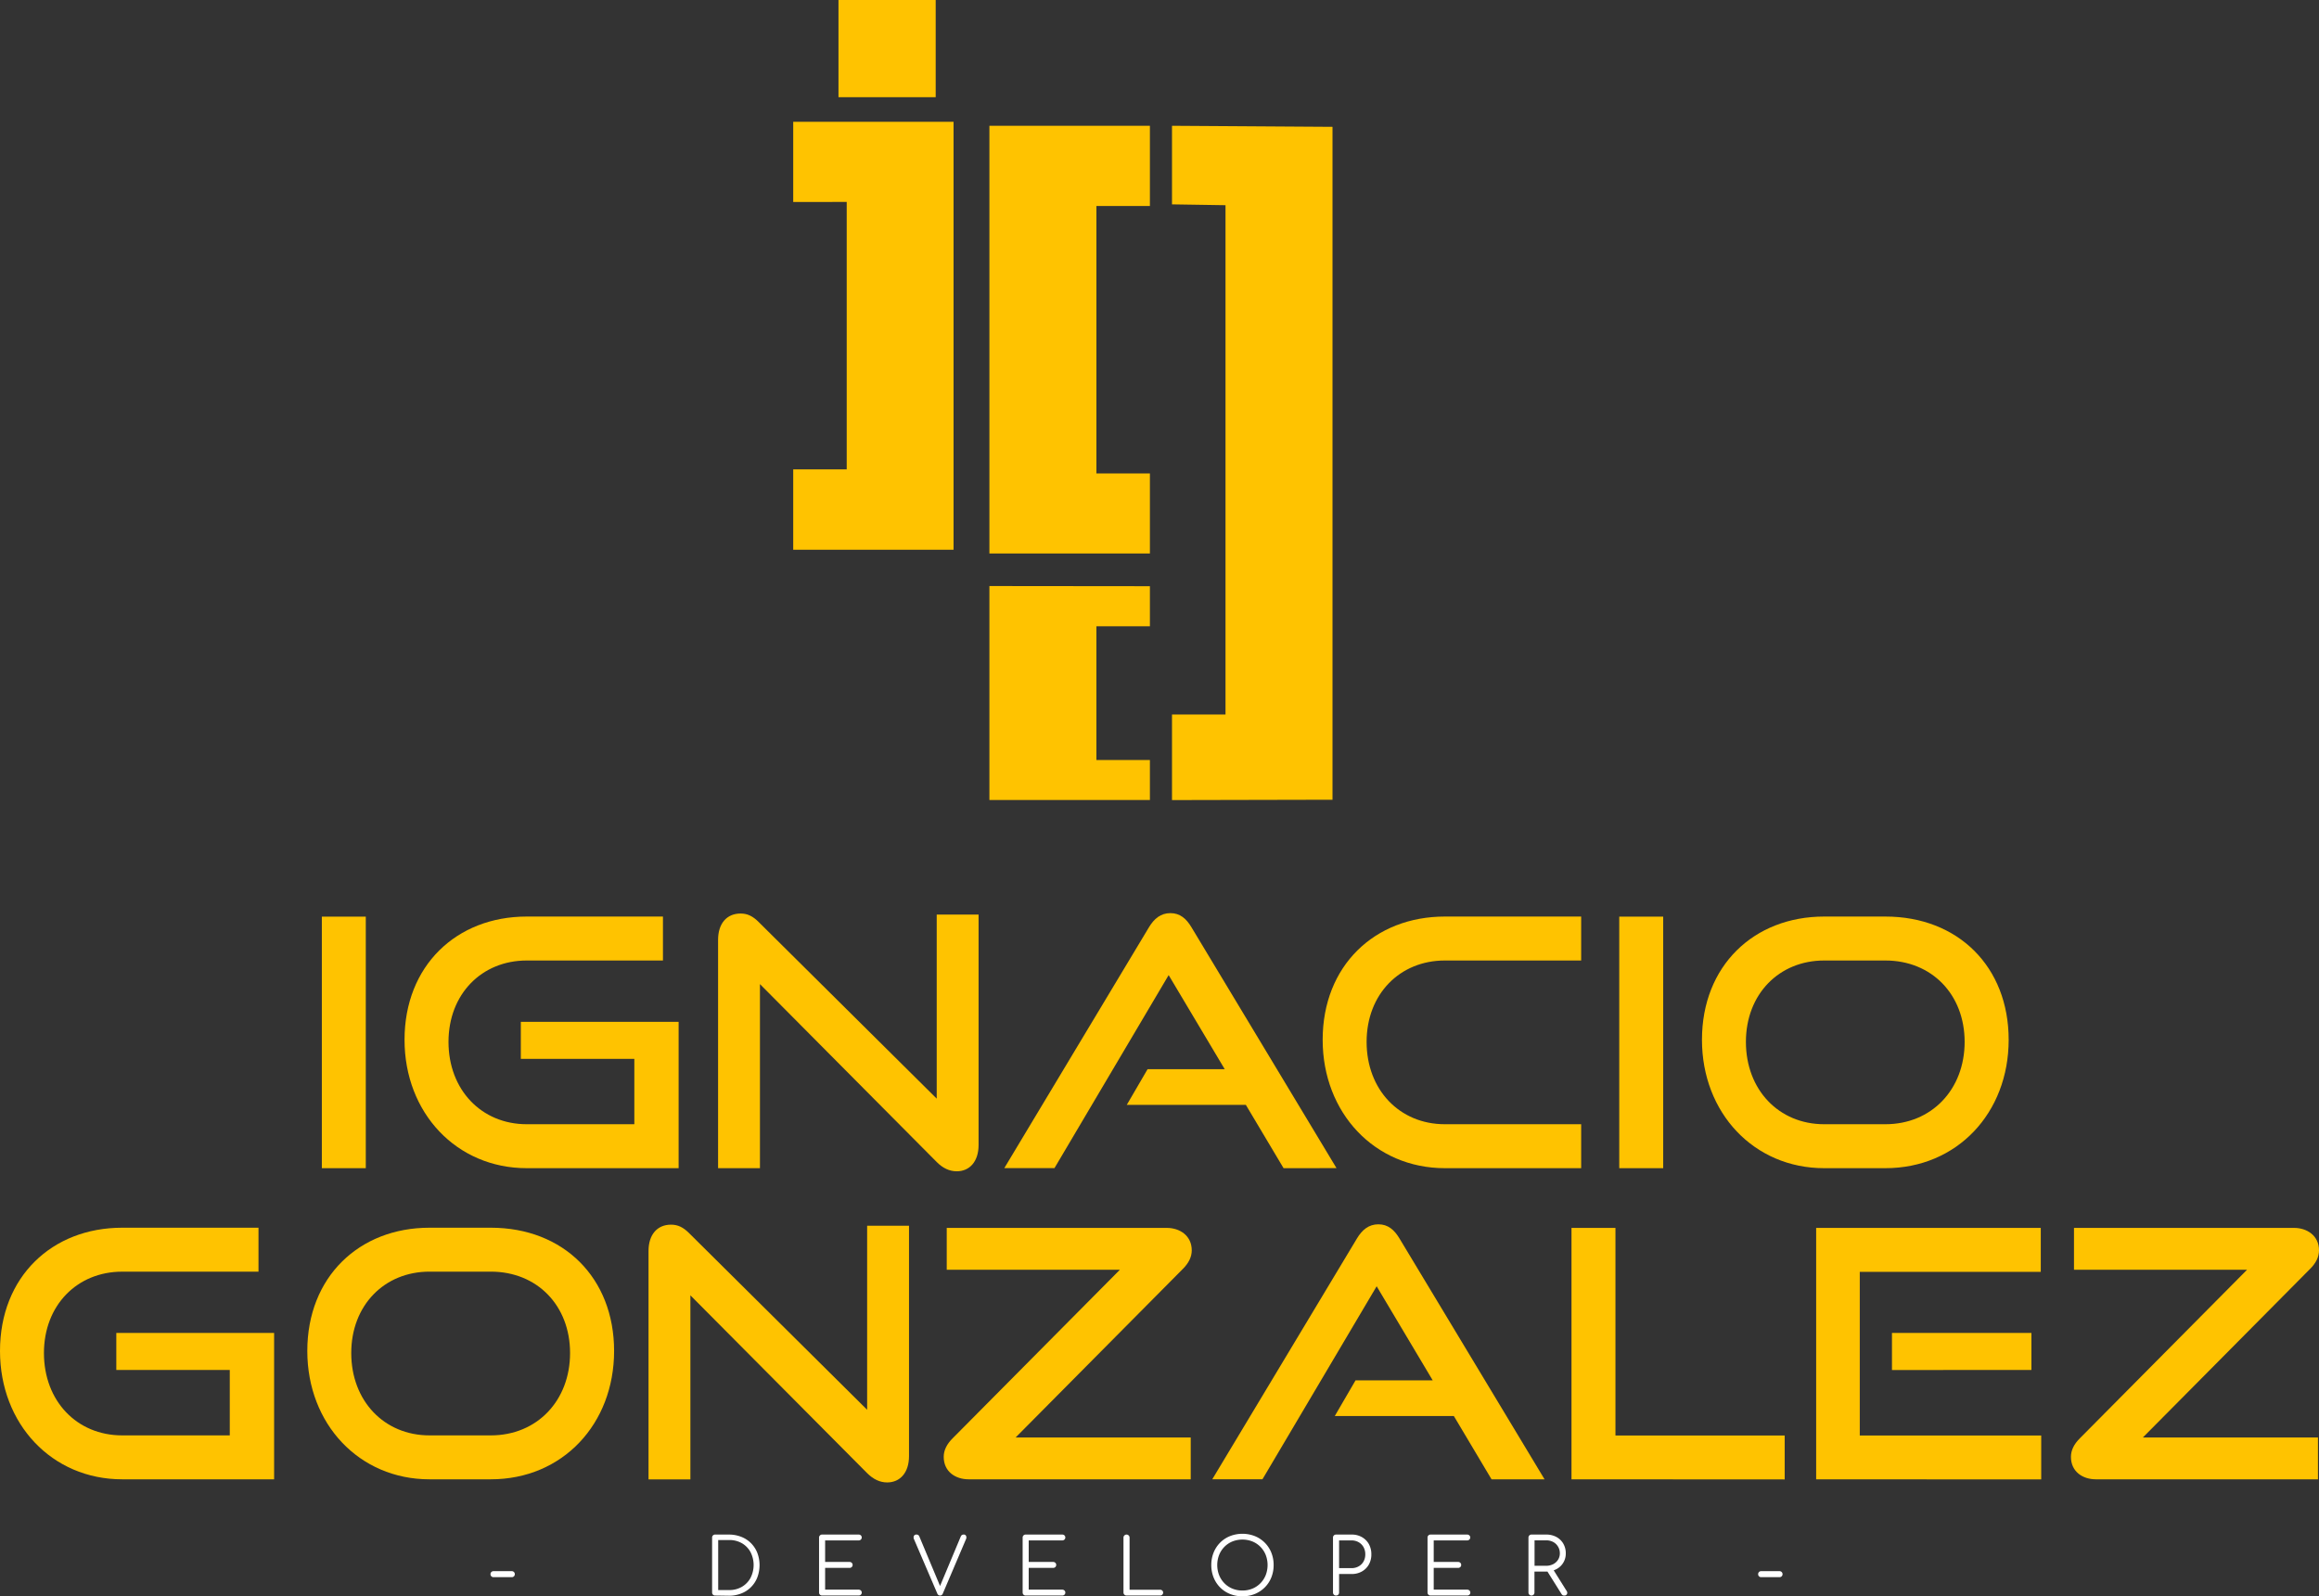 <svg xmlns="http://www.w3.org/2000/svg" viewBox="0 0 996.93 686.41"><rect x="0" y="0" width="996.93" height="686.41" fill="#333333" stroke="none"/><defs><style>.cls-1{fill:#FFC300;} .cls-developer{fill:#FFFFFF;}</style></defs>
<g id="Capa_2" data-name="Capa 2"><g id="Capa_2-2" data-name="Capa 2"><rect class="cls-1" x="360.46" width="41.79" height="41.79"/>
<path class="cls-1" d="M138.36,502.32V394.16h18.89V502.32Z"/>
<path class="cls-1" d="M226.43,502.32c-30.2,0-52.52-23.8-52.52-55.2,0-31.83,22.32-53,52.52-53H285v18.9H226.43c-19.34,0-33.62,14.43-33.62,35s14.13,35.4,33.62,35.4H272.7V455.31H223.9V439.39h67.84v62.93Z"/>
<path class="cls-1" d="M326.7,423.17v79.15h-18V404.13c0-7,3.72-11.31,9.67-11.31,2.83,0,5.21,1,8,3.87l76.32,75.73V393.27h18v99.08c0,7.14-3.87,11.31-9.38,11.31-3.12,0-6-1.34-8.63-4Z"/>
<path class="cls-1" d="M551.8,502.32l-16.22-27.23H484.4l8.93-15.32h33.18L502.4,419.3l-49.09,83H431.74l62.18-103.55c2.24-3.72,5.06-6.1,9.23-6.1s6.84,2.38,9.07,6.1l62.34,103.55Z"/>
<path class="cls-1" d="M621.13,502.32c-30.2,0-52.52-23.8-52.52-55.2,0-31.83,22.32-53,52.52-53h58.61v18.9H621.13c-19.34,0-33.63,14.43-33.63,35s14.14,35.4,33.63,35.4h58.61v18.9Z"/>
<path class="cls-1" d="M696.11,502.32V394.16H715V502.32Z"/>
<path class="cls-1" d="M784.19,502.32c-30.2,0-52.52-23.8-52.52-55.2,0-31.83,22.32-53,52.52-53h26.33c31.24,0,53,21.57,53,53s-22.16,55.2-53,55.2Zm26.33-18.9c19.93,0,34.07-15,34.07-35.4s-14.14-35-34.07-35H784.19c-19.34,0-33.63,14.43-33.63,35s14.14,35.4,33.63,35.4Z"/>
<path class="cls-1" d="M52.52,636.11C22.32,636.11,0,612.31,0,580.92c0-31.84,22.32-53,52.52-53h58.61v18.9H52.52c-19.34,0-33.63,14.43-33.63,35S33,617.22,52.52,617.22H98.78V589.1H50V573.18h67.84v62.93Z"/>
<path class="cls-1" d="M184.63,636.11c-30.2,0-52.52-23.8-52.52-55.19,0-31.84,22.32-53,52.52-53H211c31.24,0,53,21.58,53,53s-22.16,55.19-53,55.19ZM211,617.22c19.93,0,34.07-15,34.07-35.41s-14.14-35-34.07-35H184.63c-19.34,0-33.63,14.43-33.63,35s14.14,35.41,33.63,35.41Z"/>
<path class="cls-1" d="M296.8,557v79.15h-18V537.92c0-7,3.72-11.31,9.67-11.31,2.83,0,5.21,1,8,3.87l76.31,75.73V527.06h18v99.08c0,7.14-3.87,11.31-9.38,11.31-3.12,0-5.95-1.34-8.63-4Z"/>
<path class="cls-1" d="M416.42,636.11c-5.66,0-10.72-3.27-10.72-9.67,0-2.83,1.34-5.5,3.87-8L481.43,546H407V528h94.62c5.51,0,10.71,3.28,10.71,9.67,0,2.83-1.34,5.51-3.86,8l-71.86,72.45h75.28v18Z"/>
<path class="cls-1" d="M641.21,636.11,625,608.89H573.82l8.92-15.33h33.18l-24.1-40.46-49.1,83H521.15l62.19-103.54c2.23-3.72,5.06-6.1,9.22-6.1s6.85,2.38,9.08,6.1L664,636.11Z"/>
<path class="cls-1" d="M675.58,636.11V528h18.9v89.27h72.75v18.89Z"/>
<path class="cls-1" d="M780.76,636.11V528h96.56v18.9H799.51v70.37h78v18.89Zm32.59-47V573.18H873.3V589.1Z"/>
<path class="cls-1" d="M901,636.11c-5.65,0-10.71-3.27-10.71-9.67,0-2.83,1.34-5.5,3.87-8L966,546H891.6V528h94.62c5.5,0,10.71,3.28,10.71,9.67,0,2.83-1.34,5.51-3.87,8l-71.85,72.45h75.27v18Z"/>
<path class="cls-developer" d="M212.13,678.19a1.26,1.26,0,0,1-1.27-1.27,1.25,1.25,0,0,1,.37-.94,1.21,1.21,0,0,1,.9-.37H220a1.27,1.27,0,0,1,.94.37,1.25,1.25,0,0,1,.37.94,1.21,1.21,0,0,1-.37.9,1.27,1.27,0,0,1-.94.37Z"/>
<path class="cls-developer" d="M307.44,686.08a1.31,1.31,0,0,1-.94-.37,1.27,1.27,0,0,1-.37-.94V661.18a1.25,1.25,0,0,1,.37-.94,1.27,1.27,0,0,1,.94-.37h6a14.35,14.35,0,0,1,5.29,1,12.08,12.08,0,0,1,4.14,2.72,12.36,12.36,0,0,1,2.7,4.15,15,15,0,0,1,0,10.55,12.21,12.21,0,0,1-2.7,4.16,11.93,11.93,0,0,1-4.14,2.72,14.15,14.15,0,0,1-5.29,1Zm1.31-2.35h4.73a10.5,10.5,0,0,0,5.45-1.39,9.9,9.9,0,0,0,3.71-3.83,12.18,12.18,0,0,0,0-11.11,9.78,9.78,0,0,0-3.71-3.81,10.68,10.68,0,0,0-5.45-1.37h-4.73Z"/>
<path class="cls-developer" d="M353.42,686.08a1.29,1.29,0,0,1-.94-.37,1.27,1.27,0,0,1-.37-.94V661.18a1.27,1.27,0,0,1,1.31-1.31h15.73a1.36,1.36,0,0,1,.93.35,1.26,1.26,0,0,1,0,1.8,1.33,1.33,0,0,1-.93.37H354.72v9.26h10.51a1.27,1.27,0,0,1,.94.37,1.23,1.23,0,0,1,.37.9,1.27,1.27,0,0,1-.37.91,1.31,1.31,0,0,1-.94.37H354.72v9.36h14.43a1.29,1.29,0,0,1,.93.37,1.16,1.16,0,0,1,.38.87,1.2,1.2,0,0,1-.38.93,1.36,1.36,0,0,1-.93.35Z"/>
<path class="cls-developer" d="M404.16,686.08a1.25,1.25,0,0,1-1.21-.84l-10-23.32a1.72,1.72,0,0,1-.05-1.5,1.18,1.18,0,0,1,1.12-.55,1.25,1.25,0,0,1,1.21.84l9.26,22.15h-.73L413,660.77a1.52,1.52,0,0,1,.51-.7,1.46,1.46,0,0,1,.8-.2,1,1,0,0,1,1,.59,1.6,1.6,0,0,1,0,1.32l-10,23.46a1.33,1.33,0,0,1-.5.65A1.24,1.24,0,0,1,404.16,686.08Z"/>
<path class="cls-developer" d="M440.94,686.08a1.29,1.29,0,0,1-.94-.37,1.27,1.27,0,0,1-.37-.94V661.18a1.27,1.27,0,0,1,1.31-1.31h15.73a1.36,1.36,0,0,1,.93.35,1.26,1.26,0,0,1,0,1.8,1.33,1.33,0,0,1-.93.37H442.24v9.26h10.51a1.27,1.27,0,0,1,.94.37,1.23,1.23,0,0,1,.37.9,1.27,1.27,0,0,1-.37.91,1.31,1.31,0,0,1-.94.37H442.24v9.36h14.43a1.29,1.29,0,0,1,.93.37,1.16,1.16,0,0,1,.38.87,1.2,1.2,0,0,1-.38.93,1.36,1.36,0,0,1-.93.35Z"/>
<path class="cls-developer" d="M484.29,686.08a1.31,1.31,0,0,1-.92-.37,1.24,1.24,0,0,1-.39-.94V661.18a1.23,1.23,0,0,1,.39-.92,1.25,1.25,0,0,1,.92-.39,1.31,1.31,0,0,1,1.31,1.31v22.41h13.12a1.32,1.32,0,0,1,.93.36,1.16,1.16,0,0,1,.38.89,1.19,1.19,0,0,1-.38.89,1.36,1.36,0,0,1-.93.35Z"/>
<path class="cls-developer" d="M534.13,686.41a14,14,0,0,1-5.37-1,12.79,12.79,0,0,1-4.25-2.82,12.93,12.93,0,0,1-2.78-4.26,14.25,14.25,0,0,1-1-5.37,14.1,14.1,0,0,1,1-5.34,12.93,12.93,0,0,1,2.78-4.26,12.64,12.64,0,0,1,4.25-2.82,14.67,14.67,0,0,1,10.7,0,12.76,12.76,0,0,1,7.07,7.08,14.1,14.1,0,0,1,1,5.34,14.25,14.25,0,0,1-1,5.37,12.7,12.7,0,0,1-2.81,4.26,12.93,12.93,0,0,1-4.26,2.82A13.9,13.9,0,0,1,534.13,686.41Zm0-2.48a11,11,0,0,0,4.29-.82,10.2,10.2,0,0,0,3.44-2.32,10.53,10.53,0,0,0,2.27-3.49,12.12,12.12,0,0,0,0-8.66,10.63,10.63,0,0,0-2.27-3.49,10.32,10.32,0,0,0-3.44-2.31,11.74,11.74,0,0,0-8.62,0,10.32,10.32,0,0,0-3.44,2.31,10.63,10.63,0,0,0-2.27,3.49,12.12,12.12,0,0,0,0,8.66,10.53,10.53,0,0,0,2.27,3.49,10.2,10.2,0,0,0,3.44,2.32A11.13,11.13,0,0,0,534.13,683.93Z"/>
<path class="cls-developer" d="M574.36,686.08a1.27,1.27,0,0,1-1.31-1.31V661.18a1.29,1.29,0,0,1,.37-.94,1.27,1.27,0,0,1,.94-.37h6.72a8.67,8.67,0,0,1,4.39,1.09,7.83,7.83,0,0,1,3,3,9,9,0,0,1,1.07,4.43,8.71,8.71,0,0,1-1.07,4.35,7.88,7.88,0,0,1-3,3,8.77,8.77,0,0,1-4.39,1.09h-5.41v7.95a1.27,1.27,0,0,1-.37.94A1.29,1.29,0,0,1,574.36,686.08Zm1.31-11.78h5.41a6.06,6.06,0,0,0,3-.76,5.48,5.48,0,0,0,2.1-2.09,6.19,6.19,0,0,0,.75-3.06,6.32,6.32,0,0,0-.75-3.12,5.6,5.6,0,0,0-2.1-2.11,6,6,0,0,0-3-.77h-5.41Z"/>
<path class="cls-developer" d="M615,686.08a1.29,1.29,0,0,1-.94-.37,1.27,1.27,0,0,1-.37-.94V661.18a1.27,1.27,0,0,1,1.31-1.31h15.74a1.35,1.35,0,0,1,.92.35,1.23,1.23,0,0,1,0,1.8,1.33,1.33,0,0,1-.92.37H616.35v9.26h10.5a1.27,1.27,0,0,1,.94.37,1.19,1.19,0,0,1,.37.9,1.23,1.23,0,0,1-.37.91,1.31,1.31,0,0,1-.94.37h-10.5v9.36h14.43a1.28,1.28,0,0,1,.92.37,1.17,1.17,0,0,1,.39.87,1.21,1.21,0,0,1-.39.93,1.35,1.35,0,0,1-.92.35Z"/>
<path class="cls-developer" d="M658.39,686.08a1.27,1.27,0,0,1-1.31-1.31V661.18a1.29,1.29,0,0,1,.37-.94,1.27,1.27,0,0,1,.94-.37h6.28a9.11,9.11,0,0,1,4.36,1,7.67,7.67,0,0,1,3,2.86,8.1,8.1,0,0,1,1.09,4.21,7.47,7.47,0,0,1-4.1,6.84,9.22,9.22,0,0,1-4.36,1h-5v9a1.27,1.27,0,0,1-.37.94A1.29,1.29,0,0,1,658.39,686.08Zm1.31-12.79h5a6.52,6.52,0,0,0,3-.69,5.38,5.38,0,0,0,2.09-1.89,5,5,0,0,0,.78-2.75,5.41,5.41,0,0,0-.78-2.91,5.33,5.33,0,0,0-2.09-2,6.4,6.4,0,0,0-3-.7h-5Zm12.72,12.79a1.26,1.26,0,0,1-.69-.17,1.58,1.58,0,0,1-.45-.5l-6.44-10.27,2.61-.67,6,9.59a1.37,1.37,0,0,1,.19,1.41A1.26,1.26,0,0,1,672.42,686.08Z"/>
<path class="cls-developer" d="M757.09,678.19a1.25,1.25,0,0,1-1.27-1.27,1.28,1.28,0,0,1,.36-.94,1.23,1.23,0,0,1,.91-.37H765a1.27,1.27,0,0,1,.94.37,1.29,1.29,0,0,1,.37.94,1.25,1.25,0,0,1-.37.9,1.27,1.27,0,0,1-.94.37Z"/>
<path class="cls-1" d="M494.34,54.09V88.58h-23v115h23V238h-69V54.09Z"/>
<path class="cls-1" d="M572.84,54.54V343.89l-69,.15v-36.8h23v-219l-23-.36V54.09Z"/>
<path class="cls-1" d="M409.93,52.38v184H341V201.84h23v-115H341V52.38Z"/>
<path class="cls-1" d="M494.34,252.07v17.24h-23V326.8h23V344h-69v-92Z"/></g></g></svg>